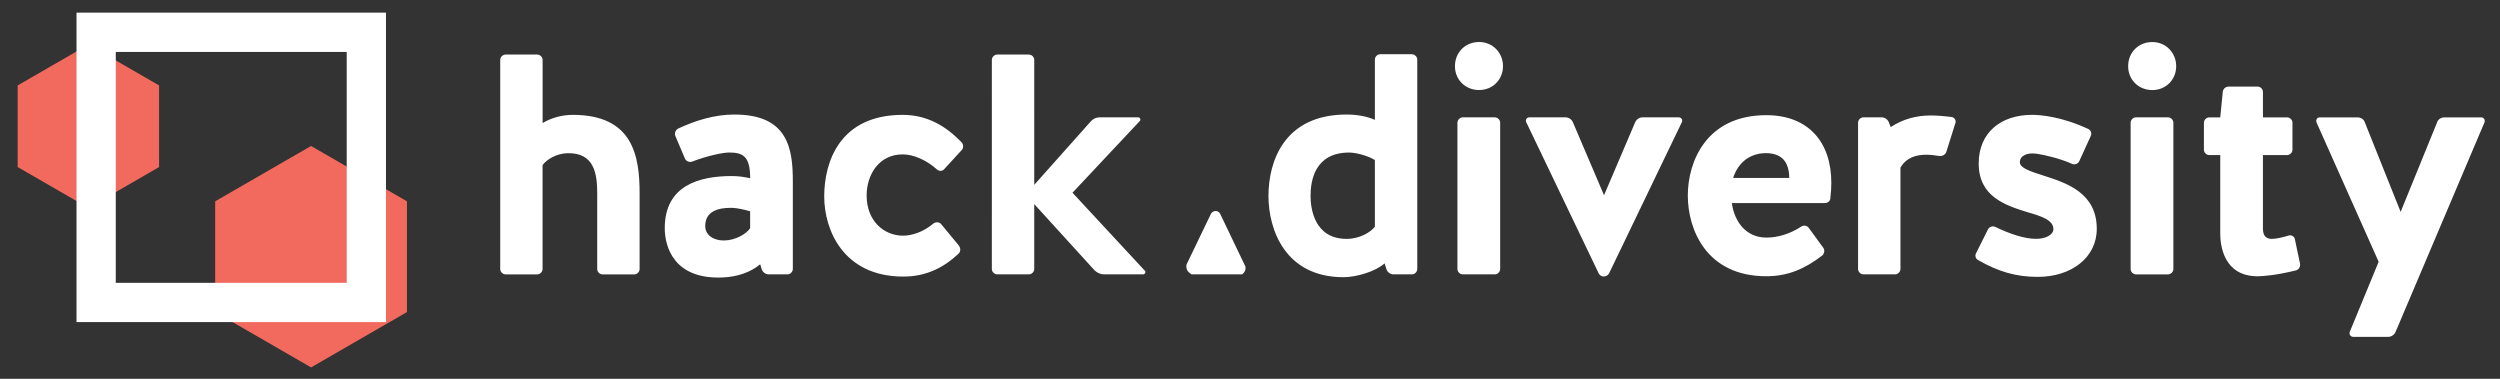 <?xml version="1.0" encoding="UTF-8"?><svg
	xmlns="http://www.w3.org/2000/svg"
	viewBox="0 0 654.71 99.21"
>
	<rect x="0" y="0" width="654.71" height="99.21" fill="#333333" stroke="none"/>
	<g id="a">
		<polygon
			points="23.15 11.68 41.66 22.37 41.66 43.75 23.15 54.44 4.63 43.75 4.63 22.37 23.15 11.68"
			fill="#F2695D"
		/>
		<polygon
			points="81.46 38.23 106.58 52.72 106.58 81.72 81.46 96.22 56.35 81.72 56.35 52.72 81.46 38.23"
			fill="#F2695D"
		/>
		<path
			d="M101.08,84.35H20.04V3.31H101.08V84.35Zm-70.76-10.28h60.48V13.6H30.32v60.48Z"
			fill="#ffffff"
		/>
		<path
			d="M132.4,71.85c-.74,0-1.4-.66-1.4-1.4V15.69c0-.74,.66-1.4,1.4-1.4h8.3c.74,0,1.4,.66,1.4,1.4v16.53c2.47-1.48,5.34-2.14,7.89-2.14,15.79,0,17.51,10.77,17.51,20.56v19.82c0,.74-.66,1.4-1.4,1.4h-8.3c-.74,0-1.4-.66-1.4-1.4v-19.82c0-5.1-.74-10.69-7.81-10.52-2.88,.08-5.43,1.64-6.5,3.12v27.22c0,.74-.66,1.4-1.4,1.4h-8.3Zm60.02-41.85c14.06,0,15.21,9.13,15.21,17.51v22.94c0,.74-.66,1.4-1.4,1.4h-4.93c-.82,0-1.56-.58-1.81-1.32l-.41-1.32c-2.55,2.14-6.08,3.29-9.78,3.45-12.83,.58-15.21-8.06-15.21-12.91,0-11.26,9.13-13.65,17.6-13.65,1.73,0,3.29,.25,4.77,.58,0-5.76-1.89-6.74-5.51-6.74-1.73,0-5.84,.9-9.7,2.38-.74,.25-1.56-.08-1.89-.82l-2.47-5.84c-.33-.74,0-1.56,.66-1.97,4.6-2.14,9.54-3.7,14.88-3.7Zm4.03,25.33c-1.23-.33-3.21-.9-5.1-.9-3.29,0-6.66,.9-6.66,4.77,0,2.47,2.3,3.78,4.85,3.78,3.04,0,5.92-1.73,6.91-3.21v-4.44Zm54.67,9.04c.49,.58,.49,1.48-.08,2.06-3.95,3.7-8.55,6-14.47,6-15.79,0-20.72-12.33-20.72-20.97,0-9.13,4.11-21.38,20.56-21.38,6.41,0,11.35,2.96,15.38,7.15,.58,.58,.58,1.48,.08,2.06l-4.6,5.01c-.49,.58-1.32,.58-1.89,.08-2.63-2.38-6.08-3.95-8.96-3.95-6.33,0-9.46,5.43-9.46,10.77,0,6.74,4.6,10.52,9.54,10.52,2.22,0,5.26-.9,7.98-3.21,.58-.41,1.48-.41,1.97,.16l4.69,5.67Zm19.73-10.94v17.02c0,.74-.66,1.4-1.4,1.4h-8.3c-.74,0-1.4-.66-1.4-1.4V15.69c0-.74,.66-1.4,1.4-1.4h8.3c.74,0,1.4,.66,1.4,1.4V48.41l14.8-16.61c.58-.66,1.4-1.07,2.3-1.07h10.11c.49,0,.82,.66,.41,.99l-17.6,18.75,18.91,20.39c.41,.33,.08,.99-.41,.99h-10.28c-.9,0-1.73-.41-2.38-.99l-15.87-17.43ZM369.76,14.21c.74,0,1.4,.66,1.4,1.4v54.84c0,.74-.66,1.4-1.4,1.4h-4.85c-.82,0-1.56-.58-1.81-1.32l-.49-1.56c-2.38,2.14-7.4,3.62-10.77,3.62-15.29,0-19.65-12.5-19.65-21.3s3.95-21.3,20.47-21.3c2.71,0,5.43,.49,7.4,1.4V15.6c0-.74,.66-1.4,1.4-1.4h8.3Zm-9.7,27.71c-1.64-1.07-4.85-1.97-6.74-1.97-8.96,0-10.11,7.32-10.11,11.35,0,3.29,.99,11.26,9.45,11.26,3.37,0,6.33-1.73,7.4-3.21v-17.43Zm27.3-30.92c3.54,0,6.25,2.8,6.25,6.33s-2.71,6.25-6.25,6.25-6.33-2.63-6.33-6.25,2.71-6.33,6.33-6.33Zm5.51,59.45c0,.74-.66,1.4-1.4,1.4h-8.39c-.74,0-1.4-.66-1.4-1.4V32.13c0-.74,.66-1.4,1.4-1.4h8.39c.74,0,1.4,.66,1.4,1.4v38.32Zm35.35-38.4c.33-.82,1.15-1.32,1.97-1.32h9.46c.66,0,1.07,.66,.82,1.23l-19.08,39.63c-.25,.49-.82,.82-1.4,.82s-1.07-.33-1.32-.82l-18.99-39.63c-.25-.58,.16-1.23,.82-1.23h9.46c.82,0,1.64,.49,1.97,1.32l8.14,19.08,8.14-19.08Zm51.14,19.73c0,.82-.66,1.4-1.48,1.4h-24.34c.66,4.85,3.7,9.04,9.04,9.04,3.04,0,6.25-.99,9.13-2.88,.66-.41,1.48-.33,1.97,.33l3.78,5.18c.49,.66,.33,1.56-.25,2.06-4.6,3.54-9.04,5.43-14.64,5.43-15.7,0-20.56-12.25-20.56-21.13s4.85-21.05,20.56-21.05c10.94,0,17.02,6.99,17.02,17.68,0,1.32-.08,2.63-.25,3.95Zm-10.77-5.18c-.08-3.37-1.23-6.41-6-6.5-4.6,0-7.48,2.71-8.71,6.5h14.72Zm41.11-6.82c-.25,.74-.99,1.15-1.81,1.07-1.07-.16-2.22-.33-3.45-.33-2.63,0-5.18,.74-6.74,3.37v26.56c0,.74-.66,1.4-1.4,1.4h-8.3c-.74,0-1.4-.66-1.4-1.4V32.13c0-.74,.66-1.4,1.4-1.4h4.77c.82,0,1.56,.49,1.89,1.32l.49,1.23c3.29-2.14,6.74-3.04,10.52-3.04,1.4,0,3.62,.16,5.43,.41,.74,.08,1.23,.9,.99,1.56l-2.38,7.56Zm25.35,6.17c6.17,1.97,14.06,4.52,14.06,13.98,0,7.48-6.58,12.58-15.46,12.58-5.75,0-10.36-1.4-15.54-4.36-.74-.33-.99-1.23-.58-1.89l3.12-6.25c.41-.66,1.23-.9,1.89-.58,3.78,1.81,7.56,3.12,10.69,3.12,2.38,0,4.52-.99,4.52-2.55,0-2.38-3.12-3.37-6.82-4.44-5.84-1.81-12.74-4.11-12.74-12.74,0-7.98,5.67-12.74,13.98-12.74,2.14,0,7.65,.41,14.72,3.7,.66,.33,.99,1.15,.66,1.81l-3.04,6.66c-.33,.66-1.15,.99-1.89,.66-3.12-1.4-6.99-2.3-9.13-2.63-2.63-.41-4.52,.49-4.52,2.22,0,1.48,2.71,2.38,6.08,3.45Zm28.61-34.94c3.54,0,6.25,2.8,6.25,6.33s-2.71,6.25-6.25,6.25-6.33-2.63-6.33-6.25,2.71-6.33,6.33-6.33Zm5.51,59.45c0,.74-.66,1.4-1.4,1.4h-8.39c-.74,0-1.4-.66-1.4-1.4V32.13c0-.74,.66-1.4,1.4-1.4h8.39c.74,0,1.4,.66,1.4,1.4v38.32Zm9.4-29.85c-.74,0-1.4-.66-1.4-1.4v-7.07c0-.74,.66-1.4,1.4-1.4h2.88l.66-6.66c.08-.82,.74-1.4,1.56-1.4h7.56c.74,0,1.4,.66,1.4,1.4v6.66h6.33c.74,0,1.4,.66,1.4,1.4v7.07c0,.74-.66,1.4-1.4,1.4h-6.33v19.32c0,1.97,.99,2.63,2.3,2.63,1.23,0,2.88-.41,4.52-.9,.74-.16,1.48,.33,1.56,1.07l1.32,6.25c.16,.82-.25,1.56-.99,1.81-4.85,1.23-8.55,1.56-10.11,1.56-8.96,0-9.78-8.22-9.78-11.18v-20.56h-2.88Zm44.37,27.96l-16.28-36.51c-.25-.66,.16-1.32,.82-1.32h9.95c.82,0,1.64,.49,1.89,1.32l9.37,23.43,9.54-23.43c.25-.82,1.07-1.32,1.89-1.32h9.7c.66,0,1.07,.66,.82,1.32l-23.27,54.84c-.33,.82-1.15,1.32-1.97,1.32h-9.13c-.66,0-1.15-.66-.9-1.32l7.56-18.34Zm-311.94,2.34c-.24-.35-.3-.73-.32-1.12,0-.2,.03-.39,.09-.59h0l6.36-13.21c.22-.44,.73-.73,1.24-.73s.95,.29,1.17,.73l6.61,13.8c0,.08,.03,.16,.03,.24,0,.19,.01,.37-.02,.54-.11,.5-.43,.93-.86,1.28h-13.24c-.41-.25-.79-.55-1.07-.95Z"
			fill="#ffffff"
		/>
	</g>
	<g id="b" />
</svg>

